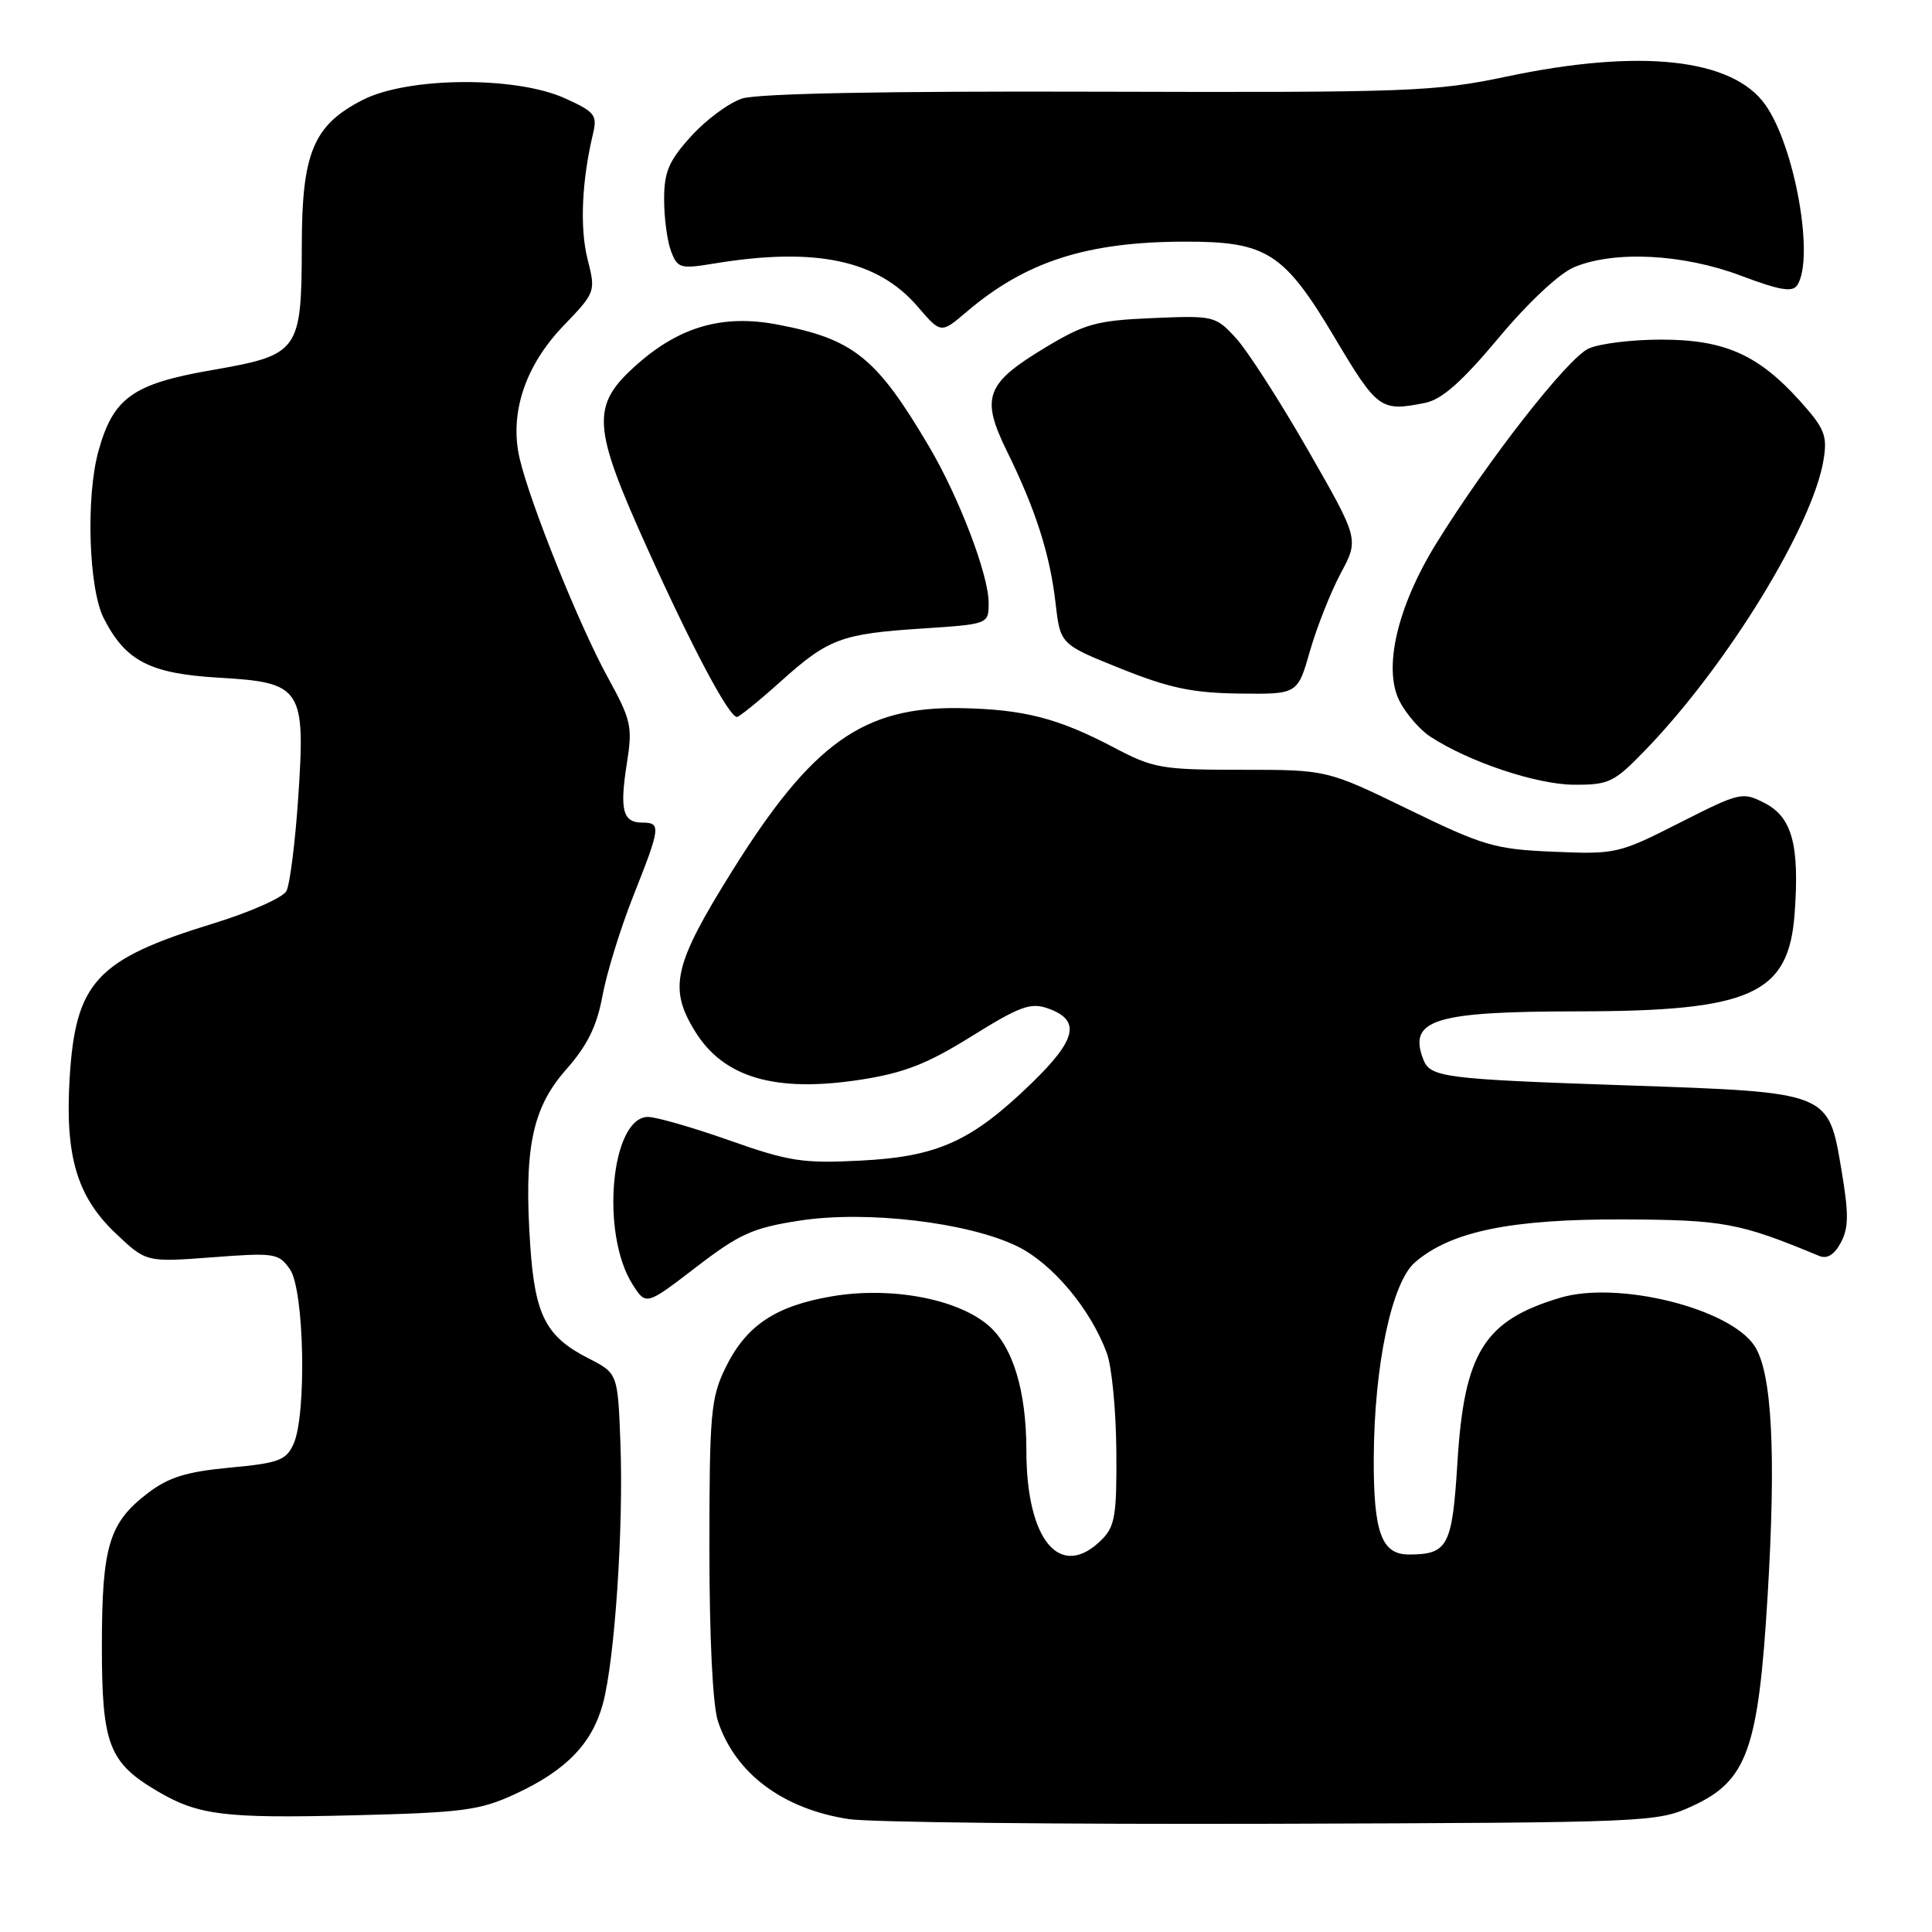 <?xml version="1.0" encoding="UTF-8" standalone="no"?>
<!DOCTYPE svg PUBLIC "-//W3C//DTD SVG 1.1//EN" "http://www.w3.org/Graphics/SVG/1.1/DTD/svg11.dtd" >
<svg xmlns="http://www.w3.org/2000/svg" xmlns:xlink="http://www.w3.org/1999/xlink" version="1.1" viewBox="0 0 256 256">
 <g >
 <path fill="currentColor"
d=" M 224.29 239.29 C 231.50 235.96 232.99 231.81 234.21 211.59 C 235.36 192.59 234.81 181.88 232.49 178.35 C 229.22 173.35 214.38 169.67 206.73 171.96 C 196.66 174.97 194.02 179.20 193.12 193.73 C 192.43 204.88 191.87 205.96 186.73 205.98 C 183.06 206.00 181.99 203.09 182.03 193.18 C 182.09 180.92 184.40 169.94 187.49 167.27 C 192.22 163.17 200.18 161.53 215.00 161.58 C 228.38 161.63 230.48 162.02 241.06 166.42 C 242.10 166.85 243.06 166.26 243.92 164.65 C 244.97 162.70 244.98 160.83 244.01 155.07 C 242.25 144.63 242.55 144.75 215.61 143.82 C 191.24 142.99 189.51 142.76 188.59 140.37 C 186.57 135.10 190.04 134.03 209.08 134.01 C 232.07 133.99 237.03 131.75 237.80 121.02 C 238.46 111.98 237.46 108.29 233.86 106.43 C 230.88 104.89 230.59 104.96 222.55 109.03 C 214.50 113.12 214.09 113.21 205.86 112.86 C 198.07 112.53 196.60 112.10 186.63 107.25 C 175.83 102.00 175.83 102.00 164.52 102.00 C 153.90 102.00 152.85 101.82 147.54 99.02 C 140.18 95.15 135.65 93.99 127.29 93.83 C 114.40 93.60 107.61 98.43 97.01 115.42 C 89.26 127.83 88.55 130.92 92.10 136.66 C 95.90 142.82 102.75 144.81 114.07 143.06 C 119.84 142.16 122.87 140.97 128.76 137.30 C 135.10 133.35 136.57 132.81 138.83 133.61 C 143.25 135.16 142.70 137.71 136.68 143.54 C 128.72 151.25 124.24 153.27 113.98 153.79 C 106.38 154.18 104.53 153.89 96.66 151.11 C 91.81 149.40 86.95 148.00 85.87 148.00 C 80.96 148.00 79.53 163.40 83.80 170.16 C 85.60 173.00 85.60 173.00 92.22 167.92 C 98.00 163.48 99.74 162.70 105.94 161.74 C 114.77 160.37 128.19 161.95 134.75 165.12 C 139.42 167.38 144.51 173.44 146.67 179.32 C 147.32 181.07 147.88 186.89 147.92 192.25 C 147.99 200.73 147.74 202.26 146.00 204.00 C 140.51 209.49 136.00 204.16 136.00 192.20 C 136.00 184.24 134.19 178.33 130.89 175.56 C 126.74 172.07 118.02 170.46 110.29 171.76 C 102.72 173.04 98.83 175.65 96.09 181.32 C 94.19 185.24 94.00 187.41 94.00 205.17 C 94.00 217.09 94.44 226.03 95.14 228.10 C 97.44 235.00 103.74 239.70 112.46 241.04 C 115.23 241.47 140.45 241.74 168.50 241.66 C 218.85 241.50 219.56 241.47 224.29 239.29 Z  M 68.26 237.72 C 75.00 234.61 78.46 231.04 79.89 225.74 C 81.46 219.94 82.63 202.46 82.21 191.23 C 81.86 181.97 81.86 181.97 77.94 179.97 C 72.36 177.12 70.90 174.31 70.27 165.18 C 69.39 152.29 70.48 146.87 74.98 141.76 C 77.85 138.51 79.09 135.99 79.84 131.90 C 80.40 128.89 82.24 122.94 83.93 118.68 C 87.53 109.61 87.61 109.00 85.11 109.00 C 82.52 109.00 82.09 107.34 83.06 101.16 C 83.84 96.26 83.65 95.44 80.50 89.69 C 76.74 82.84 70.21 66.60 68.85 60.73 C 67.48 54.81 69.56 48.49 74.63 43.20 C 78.93 38.72 78.95 38.67 77.85 34.32 C 76.81 30.20 77.09 23.97 78.57 17.75 C 79.17 15.25 78.84 14.83 74.87 13.03 C 68.33 10.06 54.02 10.18 48.04 13.25 C 41.54 16.58 40.00 20.24 39.99 32.48 C 39.96 46.61 39.67 47.02 28.08 49.04 C 17.59 50.86 15.01 52.70 13.05 59.75 C 11.36 65.84 11.74 77.99 13.75 81.93 C 16.65 87.61 19.86 89.26 29.02 89.80 C 40.01 90.43 40.50 91.17 39.51 105.76 C 39.11 111.67 38.41 117.21 37.95 118.07 C 37.49 118.94 33.13 120.87 28.25 122.37 C 12.74 127.13 9.98 130.12 9.22 143.00 C 8.62 153.20 10.21 158.55 15.28 163.38 C 19.36 167.26 19.36 167.26 28.10 166.60 C 36.41 165.97 36.92 166.05 38.42 168.19 C 40.32 170.90 40.65 187.48 38.89 191.35 C 37.91 193.50 36.92 193.87 30.45 194.47 C 24.71 195.01 22.35 195.74 19.61 197.83 C 14.43 201.78 13.50 204.86 13.50 218.18 C 13.50 231.18 14.43 233.58 20.94 237.39 C 26.31 240.54 29.79 240.96 46.76 240.54 C 61.36 240.18 63.56 239.89 68.26 237.72 Z  M 218.15 99.25 C 228.93 88.06 240.25 69.57 241.64 60.88 C 242.15 57.69 241.76 56.74 238.43 53.05 C 232.92 46.96 228.47 45.00 220.09 45.00 C 216.24 45.00 211.92 45.53 210.49 46.19 C 207.72 47.45 197.03 61.14 190.32 72.00 C 185.13 80.40 183.23 88.60 185.46 92.93 C 186.33 94.61 188.15 96.71 189.51 97.60 C 194.62 100.95 203.59 103.95 208.54 103.98 C 213.25 104.00 213.87 103.69 218.15 99.25 Z  M 103.34 90.39 C 109.76 84.61 111.44 83.98 122.25 83.28 C 131.00 82.70 131.00 82.70 131.00 79.87 C 131.00 76.16 127.07 65.87 123.07 59.11 C 116.12 47.34 113.08 44.91 102.98 43.00 C 95.84 41.64 90.14 43.25 84.51 48.20 C 78.23 53.73 78.38 56.32 85.90 72.94 C 91.82 86.03 96.60 95.00 97.65 95.00 C 97.95 95.00 100.52 92.92 103.34 90.39 Z  M 173.58 86.25 C 174.49 83.09 176.32 78.46 177.65 75.97 C 180.08 71.44 180.08 71.44 173.29 59.60 C 169.56 53.09 165.26 46.42 163.75 44.78 C 161.06 41.86 160.83 41.80 152.71 42.15 C 145.34 42.46 143.77 42.89 138.59 46.00 C 130.59 50.81 129.91 52.63 133.43 59.80 C 137.23 67.53 139.13 73.45 139.87 79.94 C 140.50 85.38 140.50 85.38 148.50 88.59 C 154.93 91.17 158.01 91.82 164.22 91.90 C 171.94 92.00 171.94 92.00 173.58 86.25 Z  M 188.81 53.39 C 191.05 52.94 193.66 50.64 198.56 44.79 C 202.49 40.08 206.62 36.22 208.59 35.40 C 213.90 33.18 223.01 33.64 230.65 36.52 C 235.88 38.49 237.53 38.76 238.16 37.77 C 240.46 34.16 237.82 19.37 233.90 13.86 C 229.54 7.74 217.36 6.41 199.66 10.14 C 190.10 12.15 186.91 12.27 145.50 12.15 C 117.15 12.06 100.37 12.39 98.32 13.06 C 96.56 13.64 93.53 15.89 91.57 18.06 C 88.61 21.33 88.00 22.76 88.00 26.44 C 88.00 28.88 88.41 31.96 88.92 33.29 C 89.78 35.56 90.14 35.66 94.67 34.91 C 108.08 32.71 116.29 34.45 121.59 40.62 C 124.68 44.22 124.68 44.22 128.09 41.31 C 135.93 34.64 144.01 32.04 157.00 32.02 C 167.86 32.00 170.14 33.46 176.86 44.75 C 182.52 54.26 182.94 54.56 188.81 53.39 Z "/>
</g>
</svg>